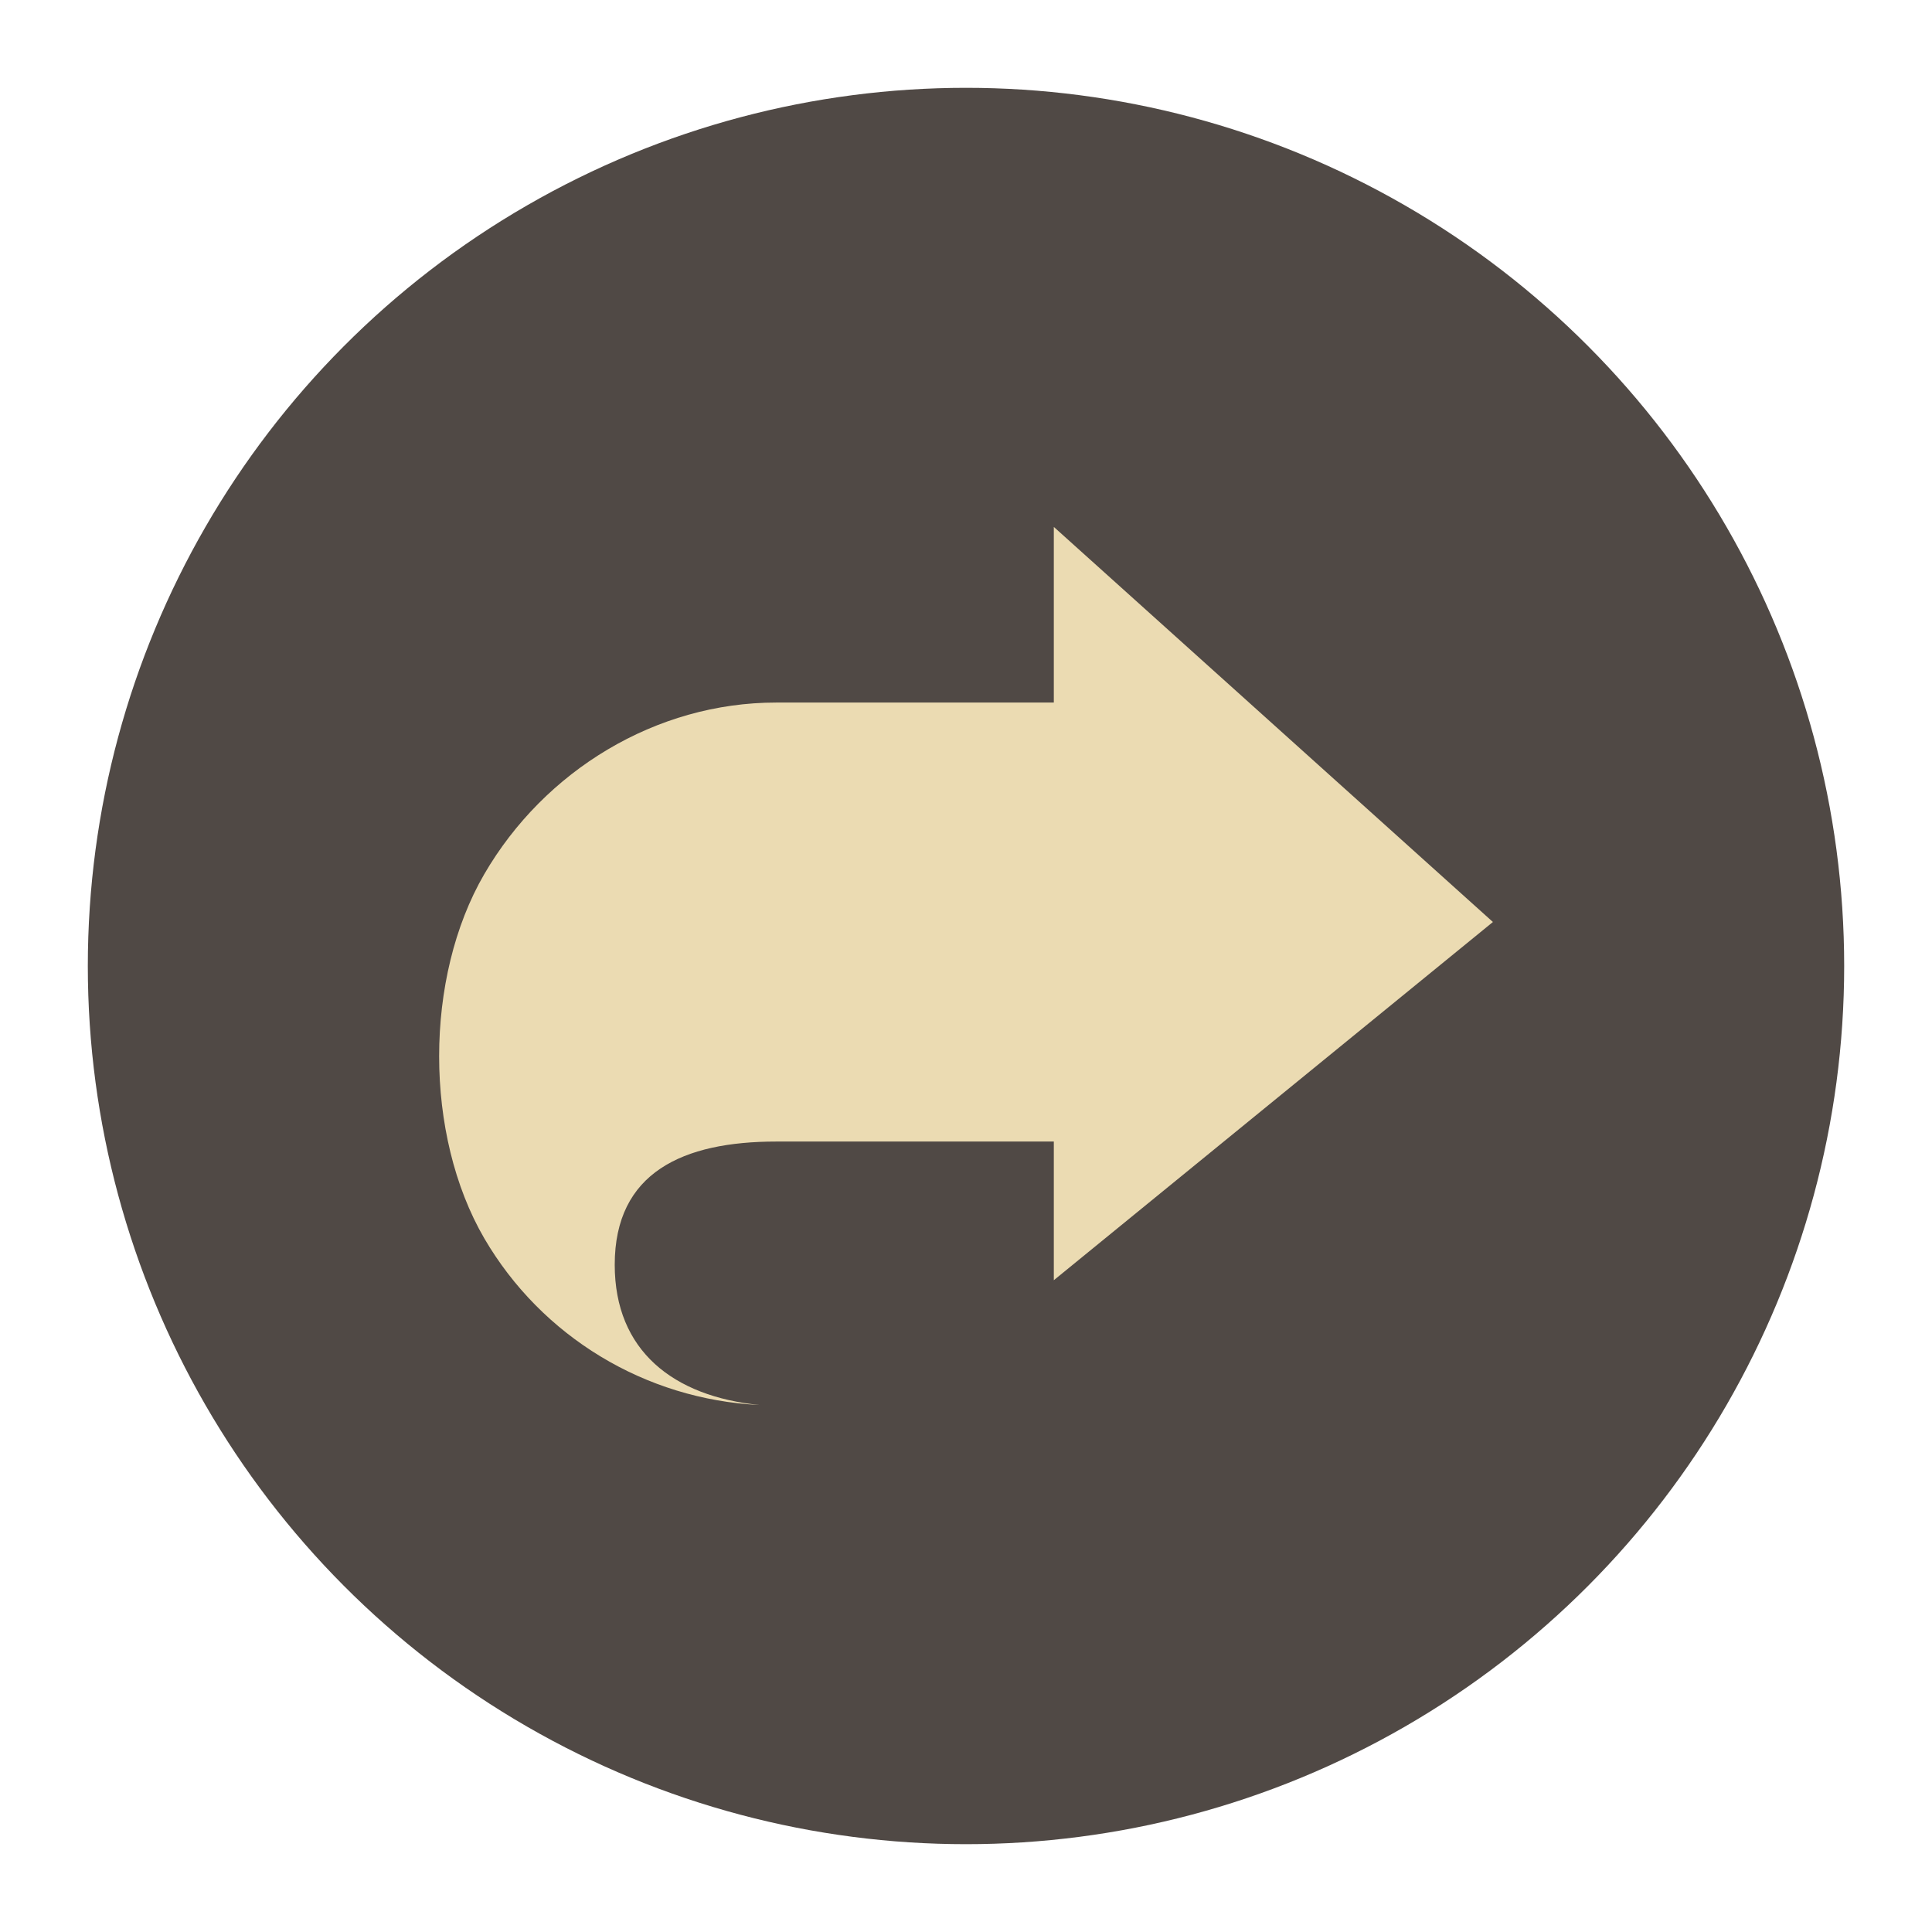 <svg width="22" height="22" version="1.1" viewBox="0 0 22 22" xmlns="http://www.w3.org/2000/svg">
  <circle cx="11" cy="11" r="10" fill="#504945"/>
  <path d="m12 6v2h-3.16c-1.372 8e-5 -2.639 0.774-3.325 1.953-0.686 1.18-0.686 2.97 0 4.149 0.653 1.119 1.833 1.834 3.134 1.897-0.982-0.098-1.649-0.618-1.649-1.597 2e-7 -1.053 0.779-1.403 1.84-1.403h3.16v1.579l5-4.079z" fill="#ebdbb2"/>
</svg>
